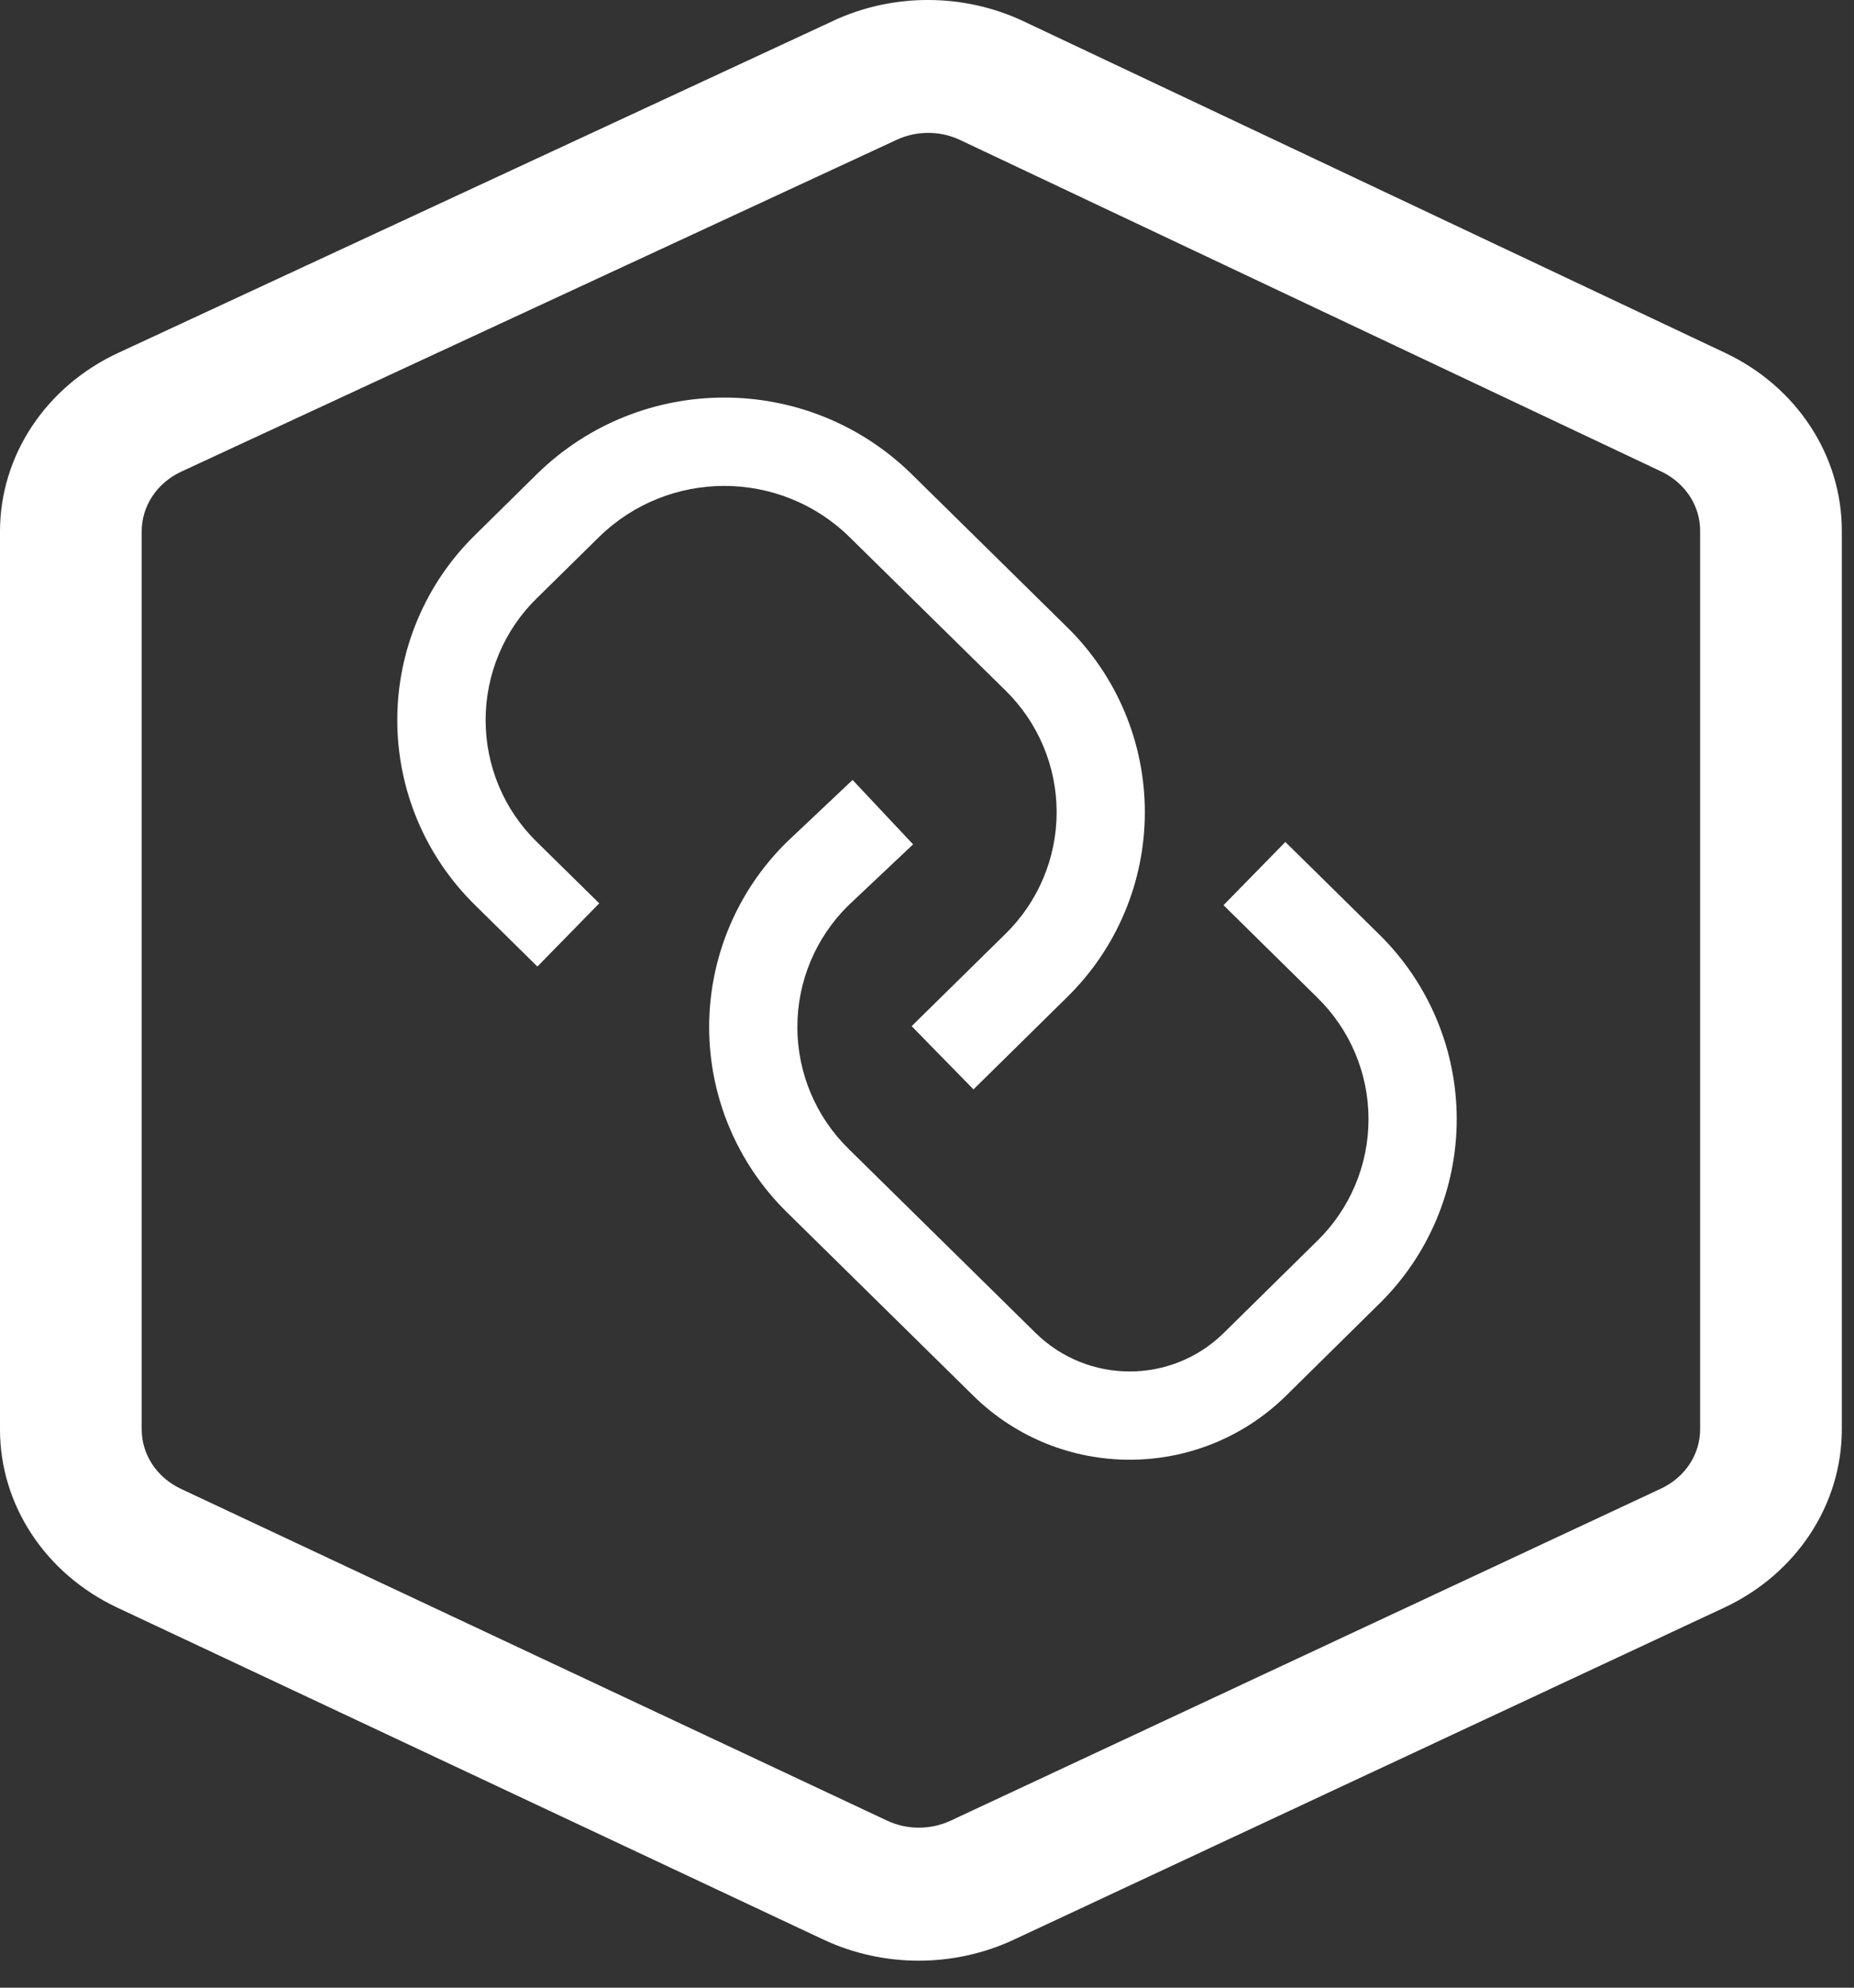 <?xml version="1.0" encoding="UTF-8"?>
<svg width="14px" height="15px" viewBox="0 0 14 15" version="1.1" xmlns="http://www.w3.org/2000/svg" xmlns:xlink="http://www.w3.org/1999/xlink">
    <rect x="0" y="0" width="14" height="15" fill="#333333" stroke="none"/>
    <!-- Generator: Sketch 63.1 (92452) - https://sketch.com -->
    <title>模型关联视图</title>
    <desc>Created with Sketch.</desc>
    <g id="页面-1" stroke="none" stroke-width="1" fill="none" fill-rule="evenodd">
        <g id="模型关联视图" transform="translate(0, -0)" fill="#FFFFFF" fill-rule="nonzero">
            <path d="M6.294,0.156 C6.747,-0.054 7.279,-0.052 7.73,0.161 L13.025,2.662 C13.567,2.917 13.908,3.437 13.908,4.005 L13.908,10.786 C13.908,11.356 13.565,11.877 13.02,12.132 L7.655,14.638 C7.203,14.849 6.672,14.849 6.22,14.638 L0.886,12.132 C0.343,11.877 -0,11.357 3.84776892e-07,10.788 L3.84776892e-07,4.01 C3.84776892e-07,3.438 0.347,2.915 0.895,2.662 L6.297,0.155 L6.294,0.156 Z M1.07,4.01 L1.07,10.788 C1.07,10.977 1.185,11.15 1.365,11.235 L6.7,13.74 C6.85,13.81 7.027,13.81 7.178,13.74 L12.542,11.234 C12.724,11.149 12.839,10.975 12.838,10.785 L12.838,4.006 C12.839,3.817 12.725,3.644 12.544,3.558 L7.249,1.056 C7.098,0.985 6.92,0.985 6.769,1.056 L1.367,3.56 C1.185,3.645 1.07,3.819 1.07,4.01 L1.07,4.01 Z" id="形状备份"></path>
            <g id="编组" transform="translate(3, 3)">
                <path d="M7.412,6.842 L6.706,7.538 C6.052,8.175 5.009,8.175 4.355,7.538 L2.942,6.148 C2.567,5.78 2.355,5.276 2.355,4.751 C2.355,4.225 2.567,3.722 2.942,3.354 L3.438,2.886 L3.895,3.372 L3.404,3.835 C3.158,4.078 3.02,4.409 3.021,4.754 C3.022,5.099 3.162,5.43 3.409,5.671 L4.822,7.061 C5.216,7.446 5.845,7.446 6.239,7.061 L6.945,6.366 C7.194,6.124 7.334,5.792 7.334,5.446 C7.334,5.099 7.194,4.768 6.945,4.526 L6.239,3.831 L6.706,3.354 L7.412,4.049 C7.788,4.417 8,4.92 8,5.446 C8,5.971 7.788,6.475 7.412,6.842 L7.412,6.842 Z M4.351,5.221 L3.884,4.744 L4.591,4.049 C4.839,3.807 4.979,3.476 4.979,3.129 C4.979,2.783 4.839,2.451 4.591,2.209 L3.413,1.051 C2.888,0.539 2.05,0.539 1.525,1.051 L1.054,1.514 C0.806,1.756 0.667,2.088 0.667,2.434 C0.667,2.781 0.806,3.112 1.054,3.354 L1.525,3.817 L1.058,4.294 L0.588,3.831 C0.212,3.463 0,2.96 0,2.434 C0,1.908 0.212,1.405 0.588,1.037 L1.058,0.574 C1.843,-0.191 3.095,-0.191 3.88,0.574 L5.057,1.732 C5.433,2.1 5.645,2.603 5.645,3.129 C5.645,3.655 5.433,4.158 5.057,4.526 L4.351,5.221 Z" id="形状"></path>
            </g>
        </g>
    </g>
</svg>